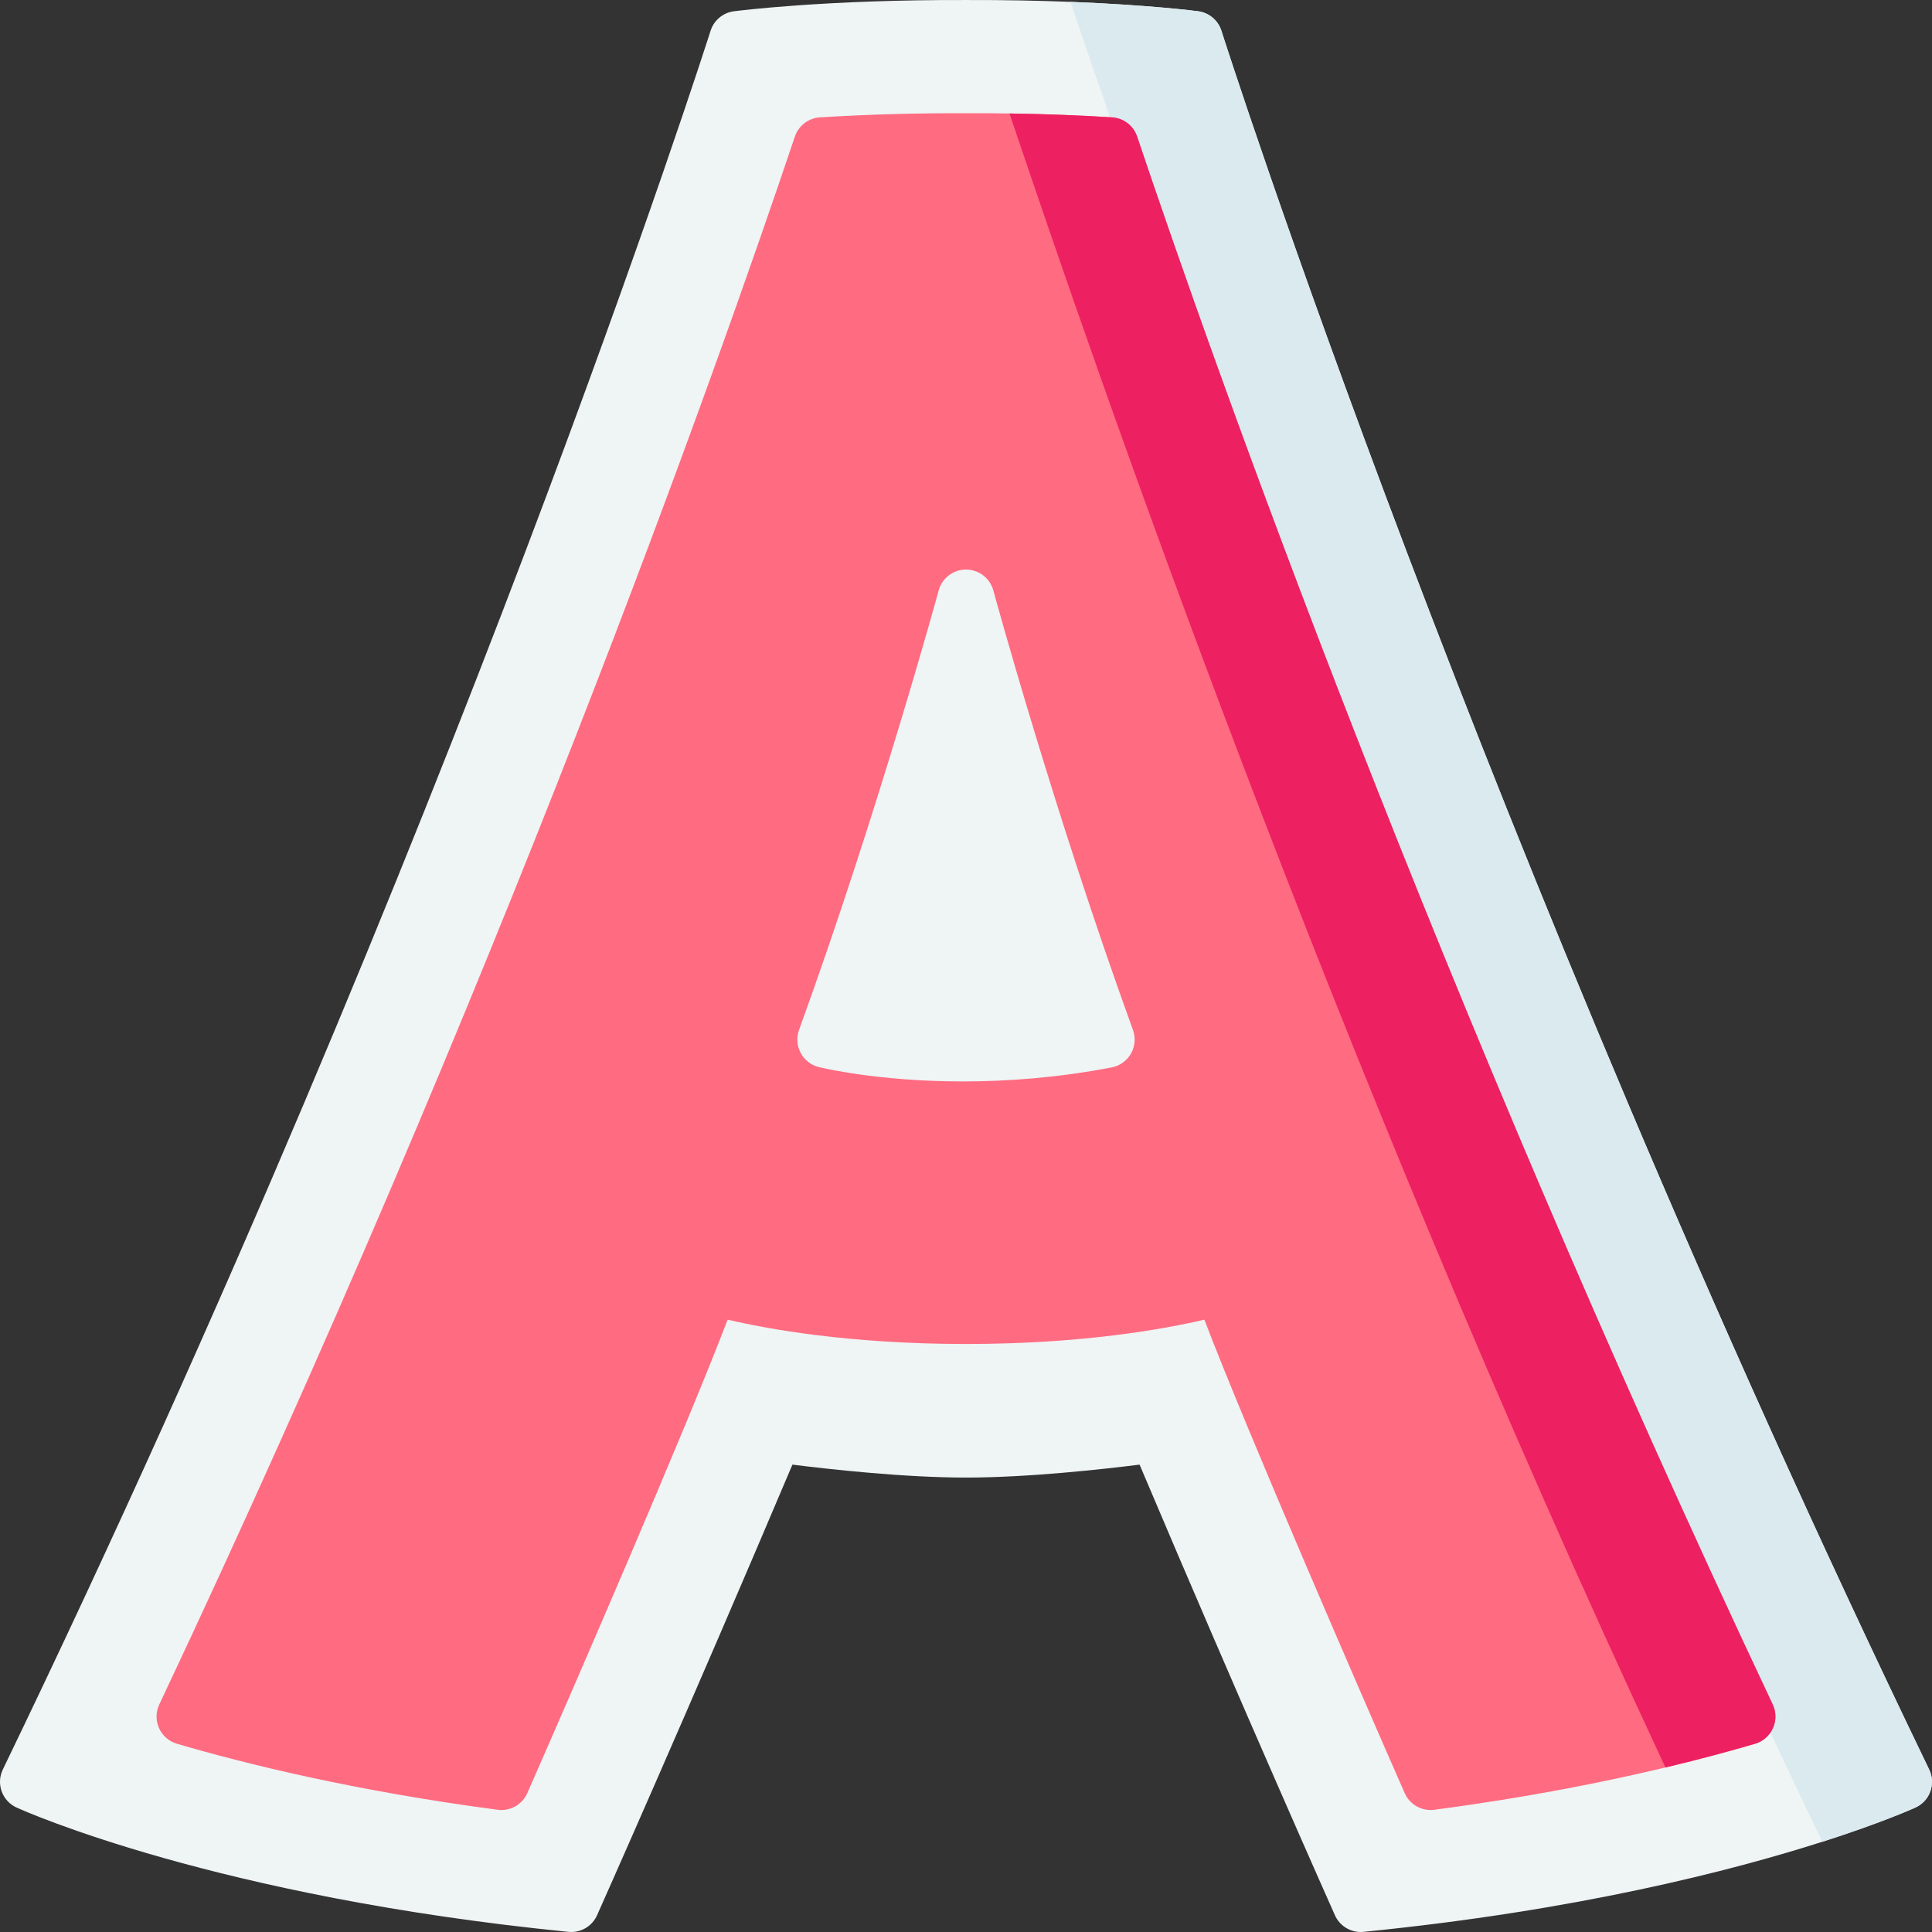 <svg id="Layer_1" enable-background="new 0 0 512 512" height="512" viewBox="0 0 512 512" width="512" xmlns="http://www.w3.org/2000/svg"><rect x="0" y="0" width="512" height="512" fill="#333333" stroke="none"/><g><path d="m511.551 474.75c-.68 1.9-2.11 3.44-3.95 4.27-.83.38-9.18 4.11-24.67 9.07-23.93 7.66-64.92 18.24-121.571 23.87-.25.03-.5.04-.74.04-2.94 0-5.64-1.72-6.85-4.44-.25-.55-24.18-54.24-51.77-119.419-9.64 1.21-29.54 3.43-46 3.43s-36.36-2.22-46-3.43c-27.59 65.18-51.52 118.869-51.77 119.419-1.32 2.95-4.37 4.73-7.59 4.4-93.31-9.27-144.121-31.97-146.241-32.94-1.84-.83-3.27-2.37-3.95-4.27-.69-1.9-.58-4 .3-5.81 119.66-247.838 186.891-458.677 187.561-460.787.88-2.77 3.29-4.79 6.18-5.17.97-.12 24.21-3.1 61.54-2.98 10.36-.03 19.63.17 27.65.49 20.82.82 33.13 2.39 33.83 2.49 2.89.38 5.3 2.4 6.18 5.17.67 2.11 67.93 213.009 187.561 460.787.88 1.81.99 3.91.3 5.81z" fill="#eff4f4"/><path d="m511.551 474.75c-.68 1.9-2.11 3.44-3.95 4.27-.83.38-9.18 4.11-24.67 9.07-109.26-227.748-180.901-433.227-199.251-487.596 20.82.82 33.13 2.39 33.83 2.49 2.89.38 5.3 2.4 6.18 5.17.67 2.11 67.93 213.009 187.561 460.787.88 1.809.99 3.909.3 5.809z" fill="#daeaef"/><path d="m469.791 451.71c-90.18-191.148-147.841-354.257-168.441-415.517-.97-2.89-3.6-4.9-6.64-5.09-8.74-.55-17.84-.9-27.18-1.03-3.77-.06-7.58-.08-11.42-.07h-.21c-13.35-.03-26.35.33-38.61 1.1-3.04.19-5.67 2.2-6.64 5.09-20.6 61.26-78.26 224.369-168.441 415.517-.94 1.98-.96 4.27-.06 6.27s2.62 3.51 4.73 4.13c17.71 5.2 46.84 12.47 85.02 17.5 3.3.43 6.5-1.37 7.84-4.42 10.89-24.75 41.93-96.209 53.09-125.469 10.42 2.45 32.18 6.45 63.17 6.45s52.75-4 63.17-6.45c11.16 29.26 42.2 100.719 53.09 125.469 1.21 2.75 3.92 4.48 6.86 4.48.33 0 .65-.02.98-.06 24.29-3.2 44.91-7.31 61.26-11.21 9.36-2.23 17.31-4.4 23.76-6.29 2.11-.62 3.83-2.13 4.73-4.13.902-2 .882-4.29-.058-6.27zm-170.071-172.498c-1.09 1.91-2.95 3.25-5.11 3.66-14.53 2.79-27.95 3.72-39.4 3.72-22.42 0-37.28-3.58-38.21-3.8-2.06-.51-3.81-1.88-4.81-3.75-1.01-1.88-1.16-4.09-.44-6.09 20.89-57.58 36.86-115.909 37.01-116.489.89-3.26 3.86-5.53 7.24-5.53s6.35 2.27 7.24 5.53c.15.58 16.12 58.93 37.01 116.489.75 2.06.55 4.35-.53 6.26z" fill="#ff6b81"/><path d="m469.851 457.98c-.9 2-2.62 3.51-4.73 4.13-6.45 1.89-14.4 4.06-23.76 6.29-89.681-191.888-150.751-369.887-173.831-438.327 9.34.13 18.44.48 27.18 1.03 3.04.19 5.67 2.2 6.64 5.09 20.6 61.26 78.26 224.369 168.441 415.517.94 1.98.96 4.27.06 6.27z" fill="#ed2061"/></g></svg>